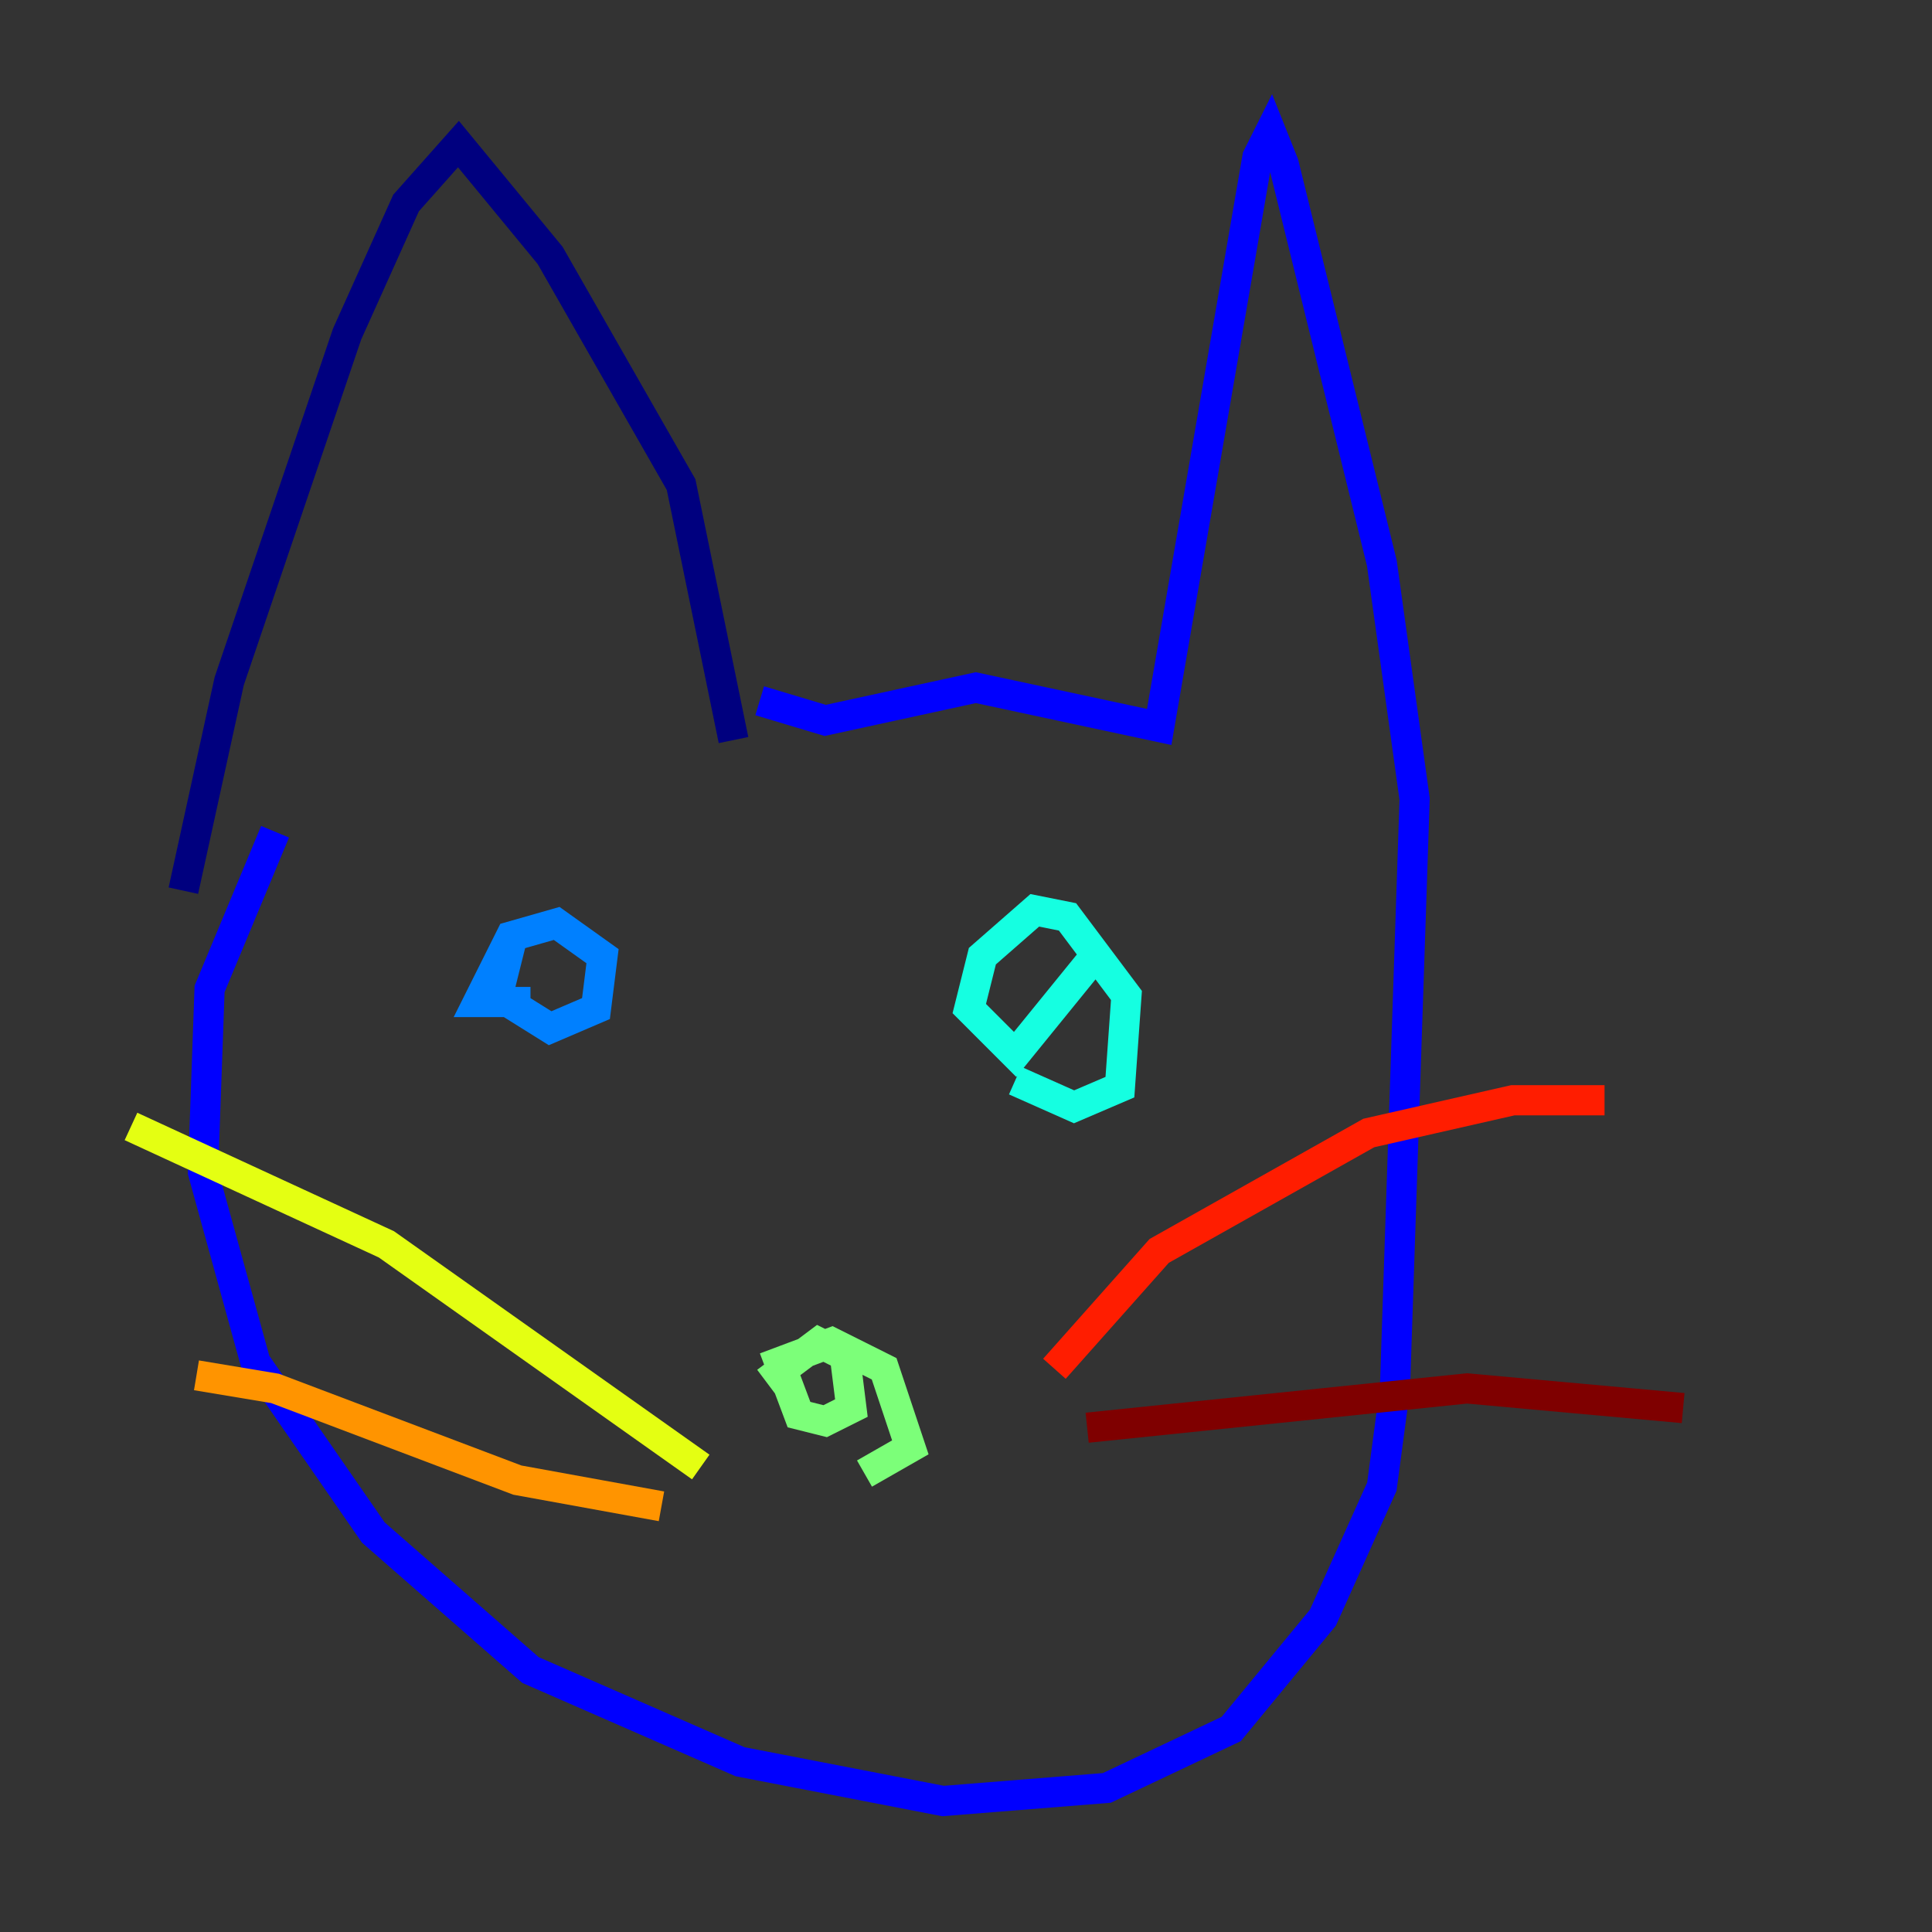 <?xml version="1.0" encoding="utf-8" ?>
<svg baseProfile="tiny" height="128" version="1.2" viewBox="0,0,128,128" width="128" xmlns="http://www.w3.org/2000/svg" xmlns:ev="http://www.w3.org/2001/xml-events" xmlns:xlink="http://www.w3.org/1999/xlink"><rect x="0" y="0" width="128" height="128" fill="#333333" stroke="none"/><defs /><polyline fill="none" points="48.597,49.031 45.125,32.108 36.447,16.922 30.373,9.546 26.902,13.451 22.997,22.129 15.186,45.125 12.149,59.01" stroke="#00007f" stroke-width="2" /><polyline fill="none" points="50.332,46.427 54.671,47.729 64.651,45.559 76.8,48.163 83.308,10.414 84.176,8.678 85.044,10.848 91.552,37.315 93.722,52.936 92.42,91.986 91.552,98.495 87.647,107.173 81.573,114.549 73.329,118.454 62.481,119.322 49.031,116.719 35.146,110.644 24.732,101.532 16.922,90.251 13.451,77.668 13.885,65.519 18.224,55.105" stroke="#0000ff" stroke-width="2" /><polyline fill="none" points="35.146,66.386 31.675,66.386 33.844,62.047 36.881,61.18 39.919,63.349 39.485,66.82 36.447,68.122 32.976,65.953 33.844,62.481" stroke="#0080ff" stroke-width="2" /><polyline fill="none" points="72.895,62.915 67.254,69.858 64.217,66.82 65.085,63.349 68.556,60.312 70.725,60.746 74.63,65.953 74.197,72.027 71.159,73.329 67.254,71.593" stroke="#15ffe1" stroke-width="2" /><polyline fill="none" points="50.766,91.552 54.237,88.949 55.973,89.817 56.407,93.288 54.671,94.156 52.936,93.722 51.634,90.251 55.105,88.949 58.576,90.685 60.312,95.891 57.275,97.627" stroke="#7cff79" stroke-width="2" /><polyline fill="none" points="46.427,97.193 25.6,82.441 8.678,74.63" stroke="#e4ff12" stroke-width="2" /><polyline fill="none" points="43.824,99.797 34.278,98.061 18.224,91.986 13.017,91.119" stroke="#ff9400" stroke-width="2" /><polyline fill="none" points="69.858,90.685 76.8,82.875 90.685,75.064 100.231,72.895 106.305,72.895" stroke="#ff1d00" stroke-width="2" /><polyline fill="none" points="72.027,94.59 97.193,91.986 111.512,93.288" stroke="#7f0000" stroke-width="2" /></svg>